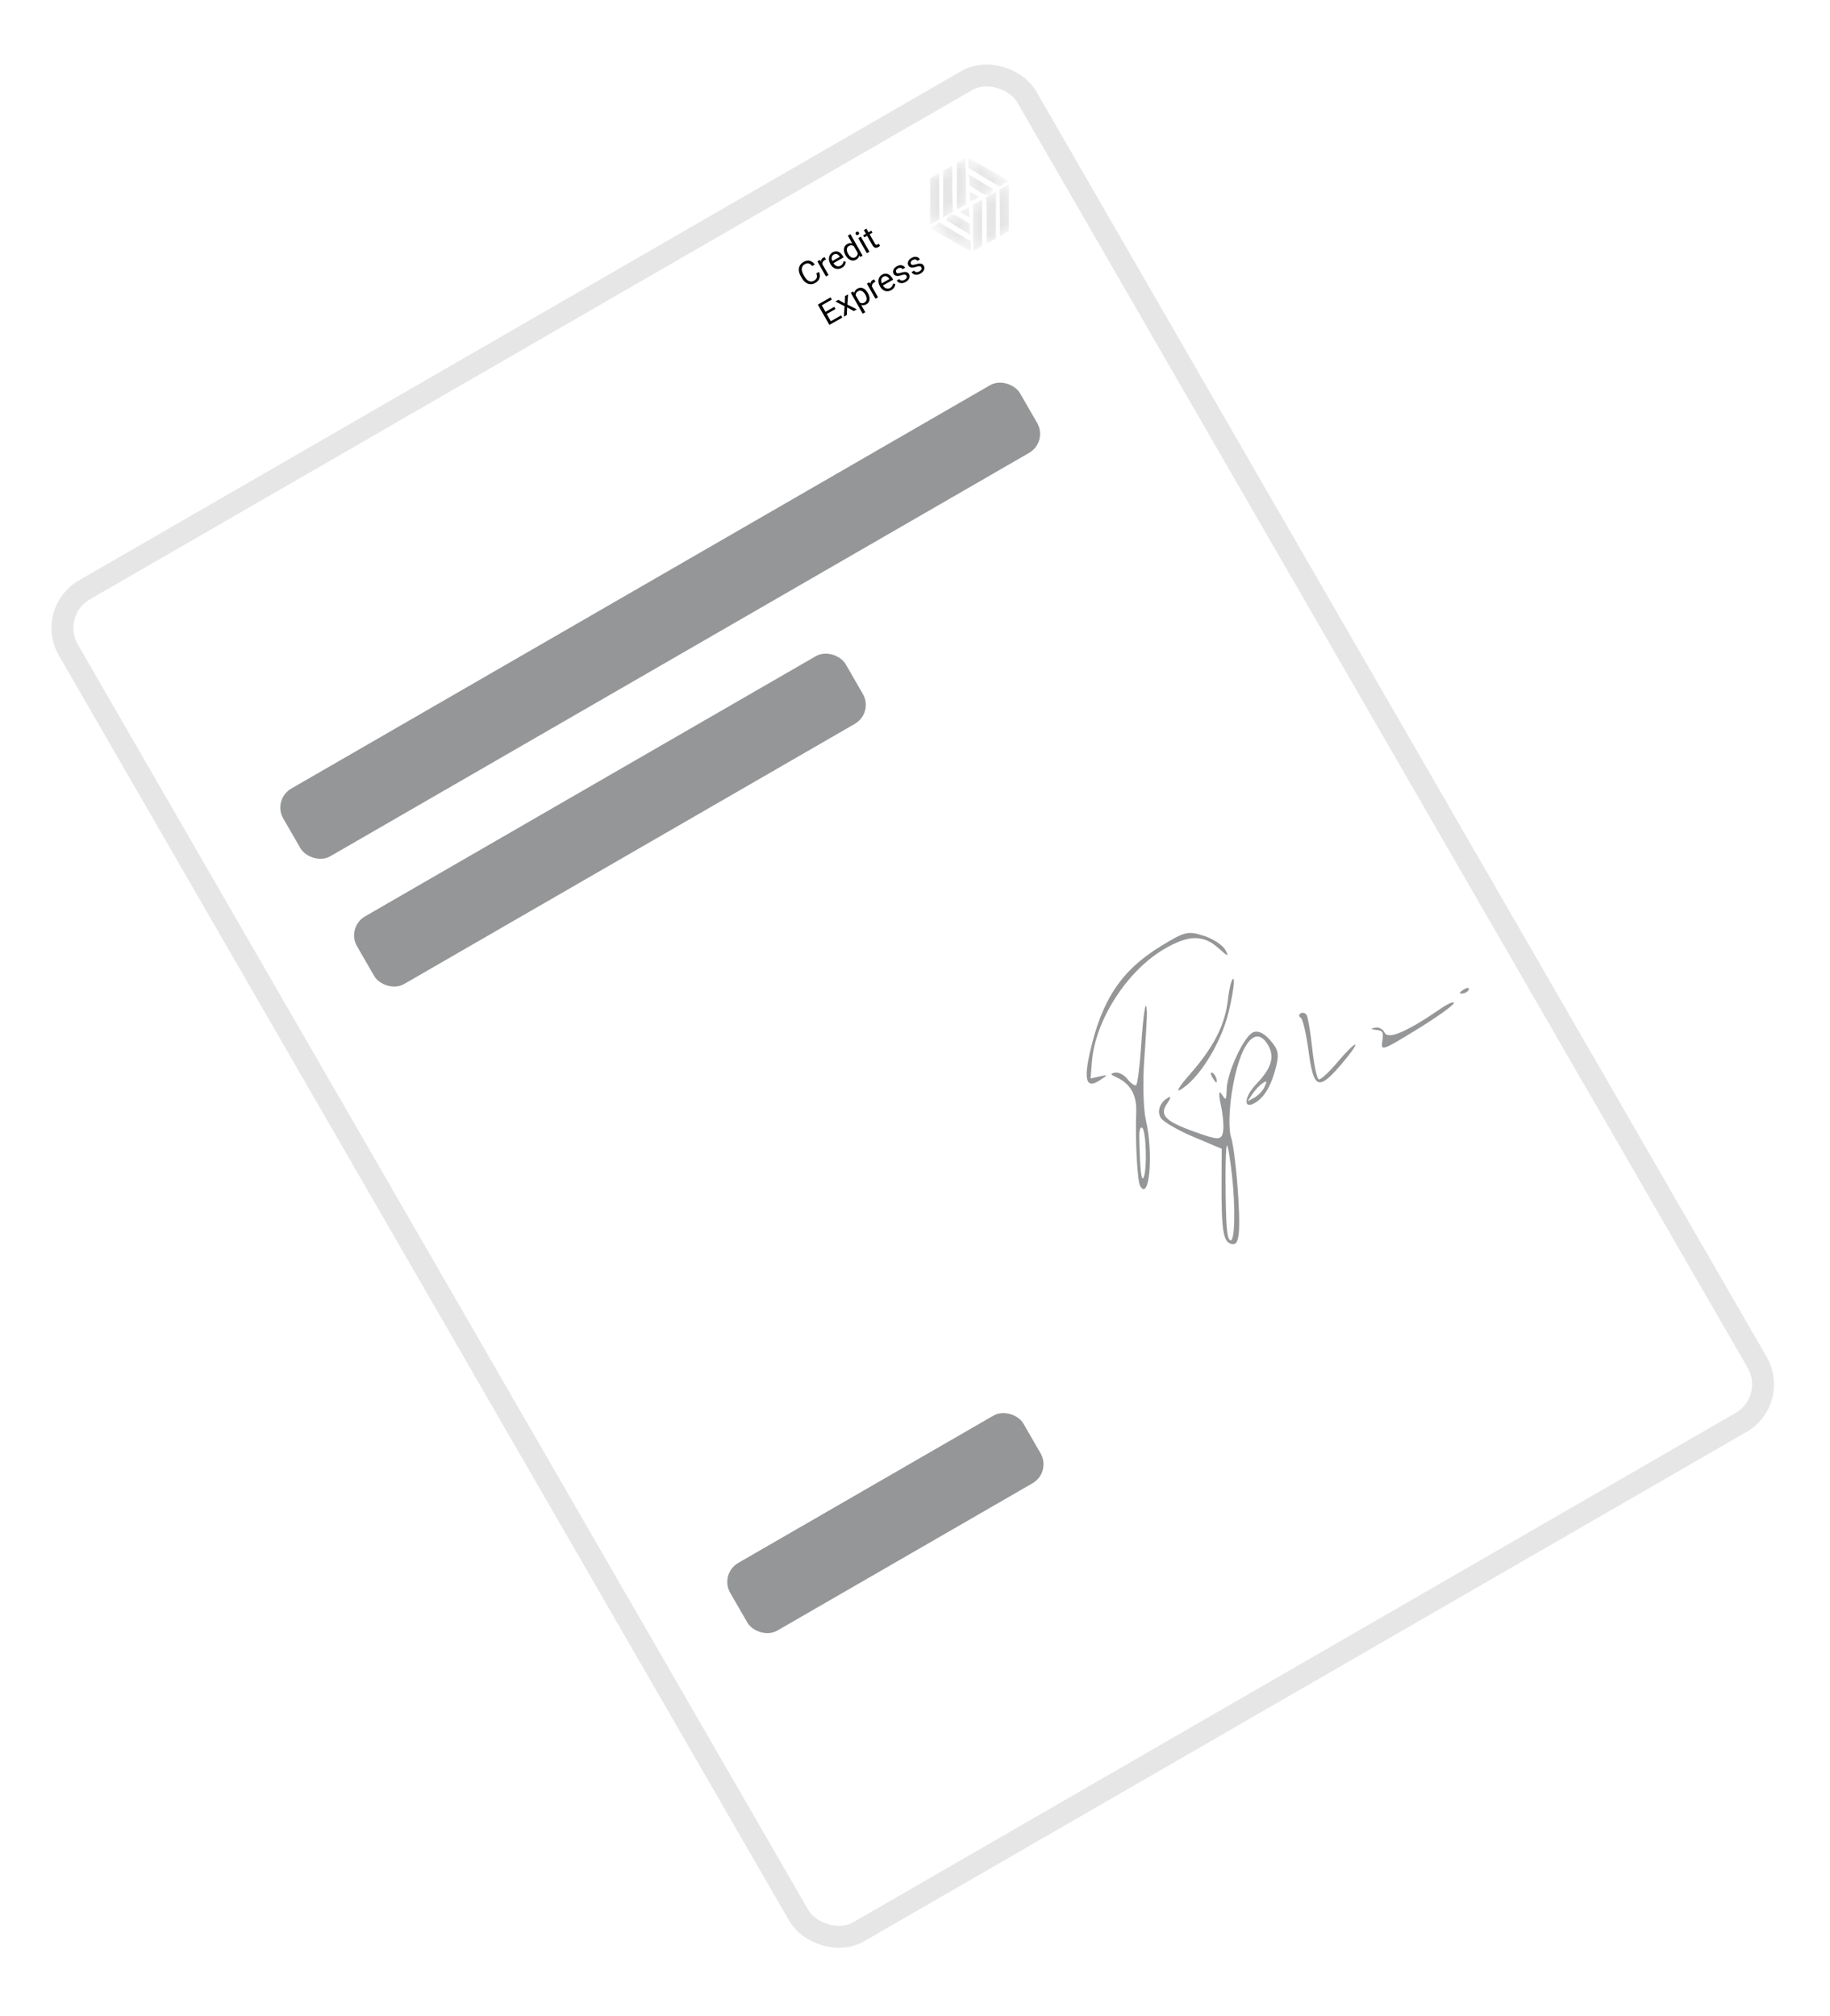 <svg width="167" height="184" viewBox="0 0 167 184" fill="none" xmlns="http://www.w3.org/2000/svg">
<rect x="4.23" y="55.833" width="100.977" height="141.376" rx="4" transform="rotate(-29.994 4.23 55.833)" fill="white" stroke="#E6E6E6" stroke-width="2"/>
<g filter="url(#filter0_f_221_1700)">
<rect x="24.85" y="72.959" width="77.629" height="7.129" rx="2" transform="rotate(-29.994 24.85 72.959)" fill="#959697"/>
</g>
<g filter="url(#filter1_f_221_1700)">
<rect x="31.582" y="84.621" width="51.489" height="7.129" rx="2" transform="rotate(-29.994 31.582 84.621)" fill="#959697"/>
</g>
<g filter="url(#filter2_f_221_1700)">
<rect x="65.638" y="143.622" width="30.893" height="7.129" rx="2" transform="rotate(-29.994 65.638 143.622)" fill="#959697"/>
</g>
<path fill-rule="evenodd" clip-rule="evenodd" d="M109.816 85.383C110.671 85.646 111.559 86.222 111.819 86.682C112.191 87.34 112.061 87.306 111.184 86.516C109.797 85.268 108.452 85.298 106.201 86.628C102.829 88.619 99.953 93.105 99.648 96.849L99.52 98.418L100.362 98.226C101.13 98.05 101.129 98.082 100.352 98.587C99.144 99.373 98.879 98.604 99.467 96.014C100.559 91.198 102.354 88.522 105.971 86.317C108.117 85.009 108.388 84.943 109.816 85.383ZM104.666 92.394C104.679 92.713 104.569 94.645 104.421 96.69C104.273 98.734 104.337 101.206 104.564 102.183C105.276 105.249 104.899 109.665 104.048 108.233C103.79 107.799 103.586 104.002 103.687 101.51C103.752 99.908 103.151 98.866 101.823 98.276C101.322 98.053 101.307 97.964 101.756 97.879C102.074 97.818 102.583 98.083 102.888 98.468C103.192 98.854 103.547 99.107 103.675 99.031C103.803 98.954 104.011 97.337 104.137 95.436C104.344 92.334 104.602 90.848 104.666 92.394ZM112.126 92.334C111.438 95.218 109.354 98.552 107.664 99.471C107.297 99.67 107.689 99.049 108.536 98.09C110.737 95.596 111.792 93.544 112.054 91.245C112.179 90.142 112.404 89.279 112.553 89.326C112.701 89.374 112.509 90.727 112.126 92.334ZM115.918 94.927C116.636 95.748 116.733 96.161 116.468 97.269C116.058 98.983 115.411 100.116 114.546 100.63C113.423 101.297 113.51 100.102 114.672 98.895C116.034 97.481 116.346 96.422 115.713 95.357C114.547 93.396 113.097 95.309 112.409 99.718C112.163 101.298 112.124 103.092 112.324 103.705C112.745 104.998 113.222 110.794 113.049 112.51C112.96 113.389 112.779 113.639 112.328 113.504C111.617 113.292 111.454 112.191 111.476 107.747L111.49 104.831L108.899 103.738C107.473 103.137 106.133 102.353 105.921 101.996C105.547 101.367 105.881 100.533 106.669 100.126C106.88 100.017 106.817 100.261 106.528 100.669C105.765 101.746 106.301 102.309 109.013 103.28C111.17 104.052 111.446 104.057 111.603 103.327C111.7 102.877 111.613 101.755 111.41 100.833C111.195 99.853 111.222 99.438 111.475 99.834C111.877 100.463 111.91 100.431 111.941 99.389C111.985 97.844 113.534 94.528 114.365 94.199C114.819 94.02 115.338 94.262 115.918 94.927ZM119.245 92.633C119.363 92.831 119.591 94.211 119.752 95.699C119.913 97.188 120.181 98.447 120.349 98.499C120.515 98.55 121.283 97.842 122.054 96.925C122.826 96.007 123.556 95.288 123.677 95.325C123.798 95.362 123.206 96.193 122.362 97.172C120.3 99.563 119.872 99.371 119.404 95.845C119.201 94.315 118.883 92.975 118.697 92.867C118.511 92.76 118.51 92.582 118.695 92.472C118.88 92.362 119.127 92.435 119.245 92.633ZM111.03 98.541C111.095 98.88 110.97 98.842 110.712 98.443C110.479 98.082 110.431 97.831 110.605 97.884C110.78 97.938 110.971 98.234 111.03 98.541ZM103.968 103.713C104.026 106.713 104.152 107.901 104.365 107.444C104.694 106.737 104.599 103.249 104.242 102.922C104.08 102.774 103.957 103.13 103.968 103.713ZM114.294 99.831L113.839 100.509L114.485 100.151C114.84 99.955 115.254 99.513 115.404 99.171C115.648 98.618 115.627 98.582 115.214 98.851C114.958 99.017 114.544 99.458 114.294 99.831ZM126.369 94.245C126.686 94.883 128.419 94.143 131.378 92.104C132.13 91.585 132.711 91.333 132.669 91.544C132.626 91.754 131.108 92.835 129.296 93.947C126.124 95.893 126.006 95.932 126.144 95.017C126.269 94.191 126.199 94.055 125.613 93.985C125.028 93.915 125.013 93.888 125.505 93.774C125.816 93.702 126.205 93.913 126.369 94.245ZM134.041 90.275C134.005 90.454 133.739 90.629 133.45 90.664C133.131 90.702 133.156 90.575 133.516 90.338C133.841 90.124 134.078 90.096 134.041 90.275ZM111.84 107.867C111.866 111.921 111.964 113.093 112.284 113.191C112.689 113.316 112.761 110.238 112.424 107.227C112.254 105.698 112.047 104.487 111.966 104.535C111.885 104.583 111.828 106.083 111.84 107.867Z" fill="#959697"/>
<g filter="url(#filter3_f_221_1700)">
<mask id="mask0_221_1700" style="mask-type:alpha" maskUnits="userSpaceOnUse" x="84" y="14" width="8" height="7">
<path d="M88.498 14.409L88.545 18.418L91.917 16.502L88.498 14.409Z" fill="#C4C4C4"/>
<path d="M88.246 14.339L88.385 18.509L84.531 20.698L84.151 16.666L88.246 14.339Z" fill="#C4C4C4"/>
</mask>
<g mask="url(#mask0_221_1700)">
<path fill-rule="evenodd" clip-rule="evenodd" d="M84.882 17.955C84.883 18.892 84.88 19.849 84.876 20.081L84.852 20.516L85.334 20.242L85.735 20.014L85.716 17.895L85.708 15.781L85.295 16.016L84.881 16.252L84.882 17.955ZM86.069 17.267C86.071 18.196 86.069 19.152 86.063 19.393L86.056 19.832L86.483 19.589L86.94 19.33L86.902 17.221L86.896 15.106L86.48 15.343L86.064 15.579L86.069 17.267ZM87.325 16.181C87.326 16.906 87.323 17.837 87.317 18.251C87.312 18.665 87.326 19.075 87.341 19.102C87.341 19.102 87.501 19.01 87.742 18.874L88.144 18.645L88.152 16.644C88.155 15.581 88.095 14.514 88.085 14.431C88.085 14.431 88.003 14.477 87.721 14.637L87.322 14.865L87.325 16.181ZM88.359 14.912L88.381 15.325L89.786 16.17L91.286 17.072L91.641 16.764C91.889 16.646 92.093 16.578 92.043 16.536C91.802 16.335 88.469 14.428 88.417 14.454C88.384 14.472 88.336 14.657 88.359 14.912ZM88.476 16.443L88.455 16.917L89.104 17.322C89.875 17.768 90.012 17.967 90.43 17.729L90.603 17.245L89.75 16.733C89.281 16.451 88.524 16.012 88.414 15.943C88.233 15.83 88.494 16.015 88.476 16.443ZM88.498 17.894C88.507 18.084 88.542 18.366 88.545 18.417C88.545 18.417 88.727 18.314 88.947 18.189L89.348 17.961L88.927 17.747C88.709 17.623 88.519 17.529 88.506 17.536C88.493 17.543 88.49 17.705 88.498 17.894ZM85.199 20.991C85.346 21.067 86.124 21.528 86.928 22.016L88.39 22.904L88.407 22.402C88.421 21.971 88.389 21.882 88.183 21.775C88.052 21.707 87.463 21.359 86.876 21.003L85.809 20.355L85.371 20.604C84.94 20.849 84.937 20.856 85.199 20.991ZM86.354 20.085C86.367 20.107 86.839 20.402 87.403 20.74L88.428 21.354L88.398 20.852L88.368 20.349L87.786 19.988C87.237 19.647 87.18 19.638 86.768 19.835C86.527 19.95 86.341 20.062 86.354 20.085ZM87.959 19.552C88.147 19.674 88.323 19.782 88.35 19.791C88.401 19.809 88.394 19.078 88.343 18.986C88.326 18.957 88.156 19.022 87.964 19.131L87.616 19.328L87.959 19.552ZM88.756 19.999C88.757 20.724 88.757 21.679 88.756 22.121L88.755 22.926L89.173 22.687L89.591 22.447L89.587 20.329L89.583 18.21L89.169 18.446L88.755 18.681L88.756 19.999ZM89.945 19.452C89.949 20.246 89.948 21.201 89.943 21.576L89.934 22.256L90.358 22.015L90.782 21.774L90.775 20.331C90.77 19.538 90.771 18.582 90.776 18.208L90.785 17.528L90.361 17.769L89.936 18.01L89.945 19.452ZM91.201 19.382L91.202 21.471L91.521 21.331C91.697 21.254 91.884 21.139 91.936 21.076C92.02 20.975 92.078 17.055 91.998 16.913C91.98 16.882 91.793 16.954 91.582 17.074L91.199 17.292L91.201 19.382Z" fill="#E6E6E6"/>
</g>
<mask id="mask1_221_1700" style="mask-type:alpha" maskUnits="userSpaceOnUse" x="85" y="16" width="8" height="7">
<path d="M88.454 22.93L88.407 18.921L85.035 20.837L88.454 22.93Z" fill="#C4C4C4"/>
<path d="M88.706 22.999L88.567 18.83L92.421 16.64L92.8 20.673L88.706 22.999Z" fill="#C4C4C4"/>
</mask>
<g mask="url(#mask1_221_1700)">
<path fill-rule="evenodd" clip-rule="evenodd" d="M92.069 19.384C92.068 18.447 92.071 17.49 92.075 17.258L92.099 16.823L91.617 17.097L91.216 17.325L91.236 19.444L91.243 21.558L91.657 21.323L92.07 21.087L92.069 19.384ZM90.882 20.072C90.88 19.143 90.882 18.186 90.888 17.946L90.895 17.507L90.468 17.75L90.012 18.009L90.049 20.118L90.055 22.233L90.471 21.996L90.887 21.76L90.882 20.072ZM89.627 21.157C89.625 20.433 89.628 19.502 89.634 19.088C89.64 18.674 89.626 18.264 89.61 18.237C89.61 18.237 89.45 18.328 89.209 18.465L88.808 18.693L88.799 20.695C88.796 21.758 88.856 22.825 88.866 22.908C88.866 22.908 88.949 22.861 89.23 22.701L89.63 22.474L89.627 21.157ZM88.593 22.427L88.571 22.014L87.166 21.169L85.666 20.266L85.31 20.575C85.062 20.693 84.859 20.761 84.909 20.803C85.15 21.004 88.482 22.911 88.534 22.884C88.567 22.867 88.615 22.682 88.593 22.427ZM88.476 20.895L88.497 20.422L87.847 20.017C87.076 19.571 86.939 19.372 86.521 19.61L86.348 20.094L87.202 20.606C87.671 20.888 88.428 21.327 88.538 21.396C88.719 21.509 88.457 21.323 88.476 20.895ZM88.453 19.445C88.444 19.255 88.409 18.973 88.406 18.922C88.406 18.922 88.225 19.025 88.005 19.15L87.603 19.378L88.024 19.592C88.243 19.715 88.432 19.81 88.445 19.803C88.458 19.795 88.462 19.634 88.453 19.445ZM91.752 16.348C91.606 16.272 90.828 15.81 90.023 15.322L88.561 14.435L88.545 14.937C88.531 15.367 88.562 15.457 88.768 15.563C88.9 15.632 89.488 15.98 90.075 16.336L91.142 16.984L91.581 16.735C92.012 16.49 92.015 16.483 91.752 16.348ZM90.597 17.254C90.584 17.232 90.112 16.937 89.549 16.599L88.523 15.985L88.553 16.487L88.583 16.989L89.165 17.351C89.715 17.692 89.771 17.701 90.184 17.504C90.424 17.389 90.61 17.277 90.597 17.254ZM88.993 17.787C88.804 17.664 88.628 17.557 88.601 17.547C88.55 17.53 88.557 18.261 88.609 18.353C88.626 18.382 88.796 18.317 88.987 18.208L89.335 18.011L88.993 17.787ZM88.195 17.34C88.195 16.615 88.195 15.66 88.195 15.217L88.196 14.413L87.778 14.652L87.361 14.892L87.364 17.01L87.368 19.128L87.782 18.893L88.197 18.658L88.195 17.34ZM87.007 17.887C87.002 17.093 87.003 16.138 87.008 15.763L87.017 15.083L86.593 15.324L86.169 15.565L86.177 17.008C86.181 17.801 86.181 18.756 86.176 19.131L86.167 19.811L86.591 19.57L87.015 19.329L87.007 17.887ZM85.751 17.957L85.75 15.867L85.43 16.008C85.254 16.085 85.068 16.2 85.016 16.263C84.931 16.364 84.873 20.284 84.954 20.426C84.971 20.457 85.158 20.384 85.369 20.265L85.752 20.047L85.751 17.957Z" fill="#E6E6E6"/>
</g>
</g>
<g filter="url(#filter4_f_221_1700)">
<path d="M74.494 24.949L74.739 24.81C74.792 24.934 74.819 25.058 74.817 25.181C74.815 25.305 74.78 25.422 74.711 25.533C74.642 25.643 74.534 25.74 74.385 25.824C74.276 25.886 74.166 25.922 74.054 25.932C73.942 25.941 73.833 25.927 73.727 25.888C73.621 25.849 73.52 25.786 73.425 25.701C73.331 25.614 73.247 25.506 73.173 25.376L73.068 25.191C72.994 25.061 72.945 24.934 72.919 24.809C72.893 24.683 72.891 24.564 72.913 24.452C72.935 24.339 72.981 24.237 73.049 24.144C73.118 24.051 73.209 23.972 73.324 23.907C73.464 23.827 73.597 23.786 73.724 23.784C73.851 23.781 73.968 23.812 74.074 23.875C74.181 23.936 74.276 24.025 74.358 24.14L74.113 24.279C74.052 24.199 73.988 24.137 73.921 24.093C73.853 24.049 73.779 24.027 73.7 24.026C73.622 24.026 73.534 24.053 73.438 24.108C73.356 24.155 73.292 24.212 73.247 24.279C73.203 24.346 73.176 24.42 73.167 24.502C73.158 24.583 73.166 24.67 73.191 24.763C73.215 24.855 73.255 24.951 73.311 25.049L73.418 25.237C73.469 25.328 73.527 25.408 73.591 25.477C73.656 25.546 73.725 25.599 73.799 25.637C73.872 25.675 73.948 25.694 74.029 25.695C74.108 25.695 74.189 25.671 74.272 25.624C74.376 25.565 74.45 25.501 74.493 25.433C74.536 25.364 74.556 25.29 74.552 25.21C74.549 25.13 74.53 25.043 74.494 24.949ZM74.948 23.934L75.609 25.095L75.373 25.229L74.59 23.851L74.819 23.721L74.948 23.934ZM75.252 23.465L75.375 23.685C75.353 23.692 75.333 23.7 75.314 23.709C75.296 23.717 75.276 23.727 75.254 23.74C75.2 23.771 75.157 23.806 75.125 23.847C75.093 23.888 75.071 23.931 75.06 23.978C75.048 24.025 75.046 24.075 75.053 24.127C75.061 24.178 75.076 24.23 75.1 24.283L75.055 24.358C75.008 24.275 74.971 24.193 74.946 24.11C74.922 24.028 74.911 23.948 74.914 23.873C74.916 23.796 74.935 23.727 74.971 23.665C75.007 23.602 75.062 23.549 75.137 23.507C75.154 23.497 75.175 23.488 75.199 23.48C75.223 23.471 75.241 23.466 75.252 23.465ZM76.818 24.442C76.722 24.496 76.626 24.53 76.529 24.542C76.433 24.553 76.34 24.544 76.25 24.517C76.161 24.489 76.079 24.442 76.003 24.378C75.927 24.313 75.861 24.232 75.806 24.136L75.776 24.082C75.712 23.97 75.672 23.861 75.655 23.755C75.638 23.647 75.641 23.547 75.663 23.454C75.685 23.36 75.723 23.277 75.778 23.205C75.832 23.132 75.898 23.074 75.975 23.03C76.073 22.974 76.168 22.943 76.259 22.936C76.35 22.93 76.436 22.944 76.517 22.979C76.597 23.013 76.671 23.065 76.74 23.135C76.809 23.204 76.87 23.287 76.925 23.383L76.985 23.489L75.956 24.074L75.847 23.881L76.641 23.431L76.63 23.413C76.592 23.354 76.546 23.301 76.491 23.256C76.437 23.21 76.376 23.182 76.308 23.171C76.24 23.161 76.166 23.178 76.085 23.224C76.031 23.254 75.989 23.294 75.957 23.342C75.924 23.39 75.905 23.445 75.897 23.508C75.89 23.57 75.896 23.638 75.914 23.712C75.933 23.786 75.965 23.864 76.013 23.947L76.043 24.001C76.08 24.066 76.124 24.123 76.175 24.17C76.226 24.217 76.281 24.252 76.34 24.275C76.401 24.298 76.463 24.308 76.527 24.304C76.592 24.299 76.656 24.279 76.721 24.242C76.804 24.195 76.865 24.138 76.903 24.071C76.942 24.005 76.967 23.93 76.978 23.849L77.185 23.881C77.181 23.943 77.167 24.007 77.144 24.074C77.122 24.141 77.084 24.206 77.031 24.27C76.98 24.333 76.909 24.39 76.818 24.442ZM78.331 23.194L77.371 21.506L77.608 21.371L78.72 23.327L78.503 23.45L78.331 23.194ZM77.173 23.315L77.158 23.288C77.098 23.183 77.056 23.08 77.033 22.98C77.01 22.878 77.005 22.783 77.017 22.694C77.031 22.605 77.061 22.525 77.108 22.454C77.156 22.382 77.221 22.322 77.303 22.276C77.39 22.226 77.474 22.199 77.556 22.192C77.638 22.185 77.718 22.197 77.796 22.23C77.874 22.26 77.95 22.309 78.022 22.374C78.094 22.44 78.164 22.521 78.232 22.617L78.299 22.734C78.347 22.841 78.38 22.942 78.399 23.038C78.418 23.134 78.421 23.223 78.408 23.306C78.395 23.388 78.365 23.463 78.317 23.531C78.268 23.598 78.2 23.656 78.113 23.706C78.032 23.752 77.948 23.776 77.862 23.78C77.776 23.782 77.691 23.766 77.606 23.731C77.523 23.695 77.444 23.642 77.37 23.572C77.296 23.501 77.23 23.415 77.173 23.315ZM77.395 23.154L77.41 23.18C77.449 23.249 77.492 23.31 77.54 23.362C77.589 23.415 77.641 23.455 77.697 23.484C77.753 23.513 77.811 23.527 77.872 23.528C77.932 23.527 77.994 23.509 78.058 23.473C78.136 23.428 78.191 23.375 78.222 23.314C78.254 23.252 78.27 23.185 78.27 23.113C78.269 23.041 78.26 22.969 78.24 22.895L78.066 22.588C78.029 22.548 77.989 22.511 77.945 22.479C77.901 22.445 77.854 22.42 77.804 22.404C77.755 22.386 77.702 22.379 77.646 22.384C77.591 22.388 77.534 22.407 77.475 22.441C77.41 22.477 77.362 22.523 77.331 22.576C77.3 22.629 77.283 22.687 77.28 22.75C77.276 22.813 77.285 22.879 77.305 22.948C77.326 23.017 77.356 23.085 77.395 23.154ZM78.559 21.595L79.343 22.973L79.106 23.108L78.323 21.73L78.559 21.595ZM78.097 21.375C78.075 21.336 78.069 21.298 78.076 21.258C78.085 21.218 78.113 21.185 78.159 21.159C78.204 21.134 78.245 21.127 78.284 21.14C78.324 21.153 78.354 21.178 78.376 21.216C78.397 21.253 78.402 21.291 78.393 21.331C78.383 21.37 78.356 21.402 78.311 21.428C78.265 21.454 78.223 21.461 78.185 21.449C78.147 21.436 78.118 21.411 78.097 21.375ZM79.515 21.052L79.618 21.233L78.873 21.657L78.77 21.476L79.515 21.052ZM78.832 20.998L79.067 20.864L79.847 22.235C79.873 22.282 79.9 22.313 79.928 22.329C79.956 22.344 79.984 22.349 80.011 22.344C80.038 22.339 80.065 22.328 80.091 22.314C80.111 22.302 80.13 22.289 80.15 22.274C80.169 22.257 80.184 22.244 80.194 22.235L80.304 22.427C80.289 22.443 80.267 22.463 80.24 22.485C80.213 22.508 80.179 22.532 80.136 22.556C80.079 22.589 80.019 22.607 79.958 22.612C79.896 22.616 79.836 22.6 79.777 22.563C79.718 22.525 79.662 22.46 79.61 22.368L78.832 20.998ZM76.75 28.783L76.864 28.983L75.882 29.541L75.769 29.341L76.75 28.783ZM74.878 27.658L75.932 29.512L75.686 29.652L74.632 27.798L74.878 27.658ZM76.133 27.999L76.247 28.199L75.395 28.683L75.281 28.484L76.133 27.999ZM75.797 27.136L75.912 27.337L74.943 27.888L74.828 27.686L75.797 27.136ZM76.509 27.361L77.096 27.692L77.116 27.016L77.393 26.859L77.328 27.796L78.19 28.229L77.917 28.384L77.305 28.048L77.281 28.746L77.007 28.902L77.074 27.94L76.238 27.516L76.509 27.361ZM78.03 26.848L78.963 28.491L78.727 28.625L77.642 26.717L77.859 26.594L78.03 26.848ZM79.193 26.733L79.208 26.759C79.265 26.86 79.306 26.959 79.331 27.059C79.355 27.157 79.362 27.251 79.352 27.34C79.343 27.428 79.315 27.508 79.269 27.581C79.222 27.653 79.156 27.714 79.07 27.762C78.983 27.812 78.897 27.842 78.814 27.851C78.73 27.86 78.65 27.851 78.572 27.822C78.493 27.793 78.418 27.748 78.347 27.687C78.275 27.625 78.207 27.549 78.142 27.458L78.061 27.315C78.013 27.207 77.981 27.105 77.963 27.009C77.945 26.912 77.943 26.822 77.956 26.739C77.97 26.655 78.002 26.579 78.051 26.512C78.1 26.444 78.168 26.385 78.254 26.336C78.341 26.287 78.427 26.26 78.514 26.256C78.6 26.251 78.683 26.266 78.764 26.302C78.845 26.338 78.922 26.393 78.994 26.466C79.067 26.539 79.133 26.627 79.193 26.733ZM78.971 26.894L78.956 26.867C78.917 26.799 78.873 26.738 78.824 26.686C78.775 26.633 78.722 26.592 78.665 26.564C78.609 26.534 78.55 26.519 78.489 26.52C78.426 26.519 78.363 26.537 78.299 26.573C78.239 26.607 78.193 26.647 78.161 26.692C78.129 26.737 78.108 26.786 78.097 26.838C78.085 26.89 78.083 26.943 78.088 26.998C78.094 27.052 78.106 27.105 78.123 27.157L78.31 27.487C78.361 27.537 78.417 27.579 78.477 27.614C78.537 27.649 78.602 27.668 78.671 27.671C78.74 27.673 78.813 27.653 78.89 27.609C78.954 27.573 79.001 27.528 79.032 27.476C79.063 27.422 79.081 27.364 79.084 27.3C79.088 27.236 79.08 27.17 79.06 27.101C79.04 27.032 79.01 26.963 78.971 26.894ZM79.467 25.967L80.127 27.128L79.891 27.262L79.108 25.884L79.337 25.754L79.467 25.967ZM79.77 25.498L79.893 25.718C79.871 25.725 79.851 25.733 79.833 25.742C79.815 25.75 79.795 25.76 79.773 25.773C79.718 25.804 79.675 25.84 79.643 25.88C79.611 25.921 79.59 25.965 79.578 26.012C79.567 26.058 79.564 26.108 79.572 26.16C79.579 26.211 79.594 26.263 79.618 26.316L79.573 26.392C79.526 26.308 79.49 26.226 79.464 26.143C79.44 26.061 79.429 25.982 79.432 25.906C79.435 25.829 79.454 25.76 79.489 25.698C79.525 25.635 79.581 25.582 79.655 25.54C79.672 25.53 79.693 25.521 79.718 25.513C79.742 25.504 79.759 25.499 79.77 25.498ZM81.336 26.475C81.24 26.529 81.144 26.563 81.047 26.575C80.951 26.586 80.858 26.577 80.769 26.55C80.68 26.522 80.597 26.475 80.521 26.411C80.445 26.346 80.379 26.265 80.325 26.169L80.294 26.115C80.23 26.003 80.19 25.894 80.174 25.788C80.157 25.68 80.159 25.58 80.181 25.487C80.203 25.393 80.242 25.31 80.296 25.238C80.35 25.166 80.416 25.107 80.493 25.063C80.592 25.008 80.686 24.976 80.777 24.97C80.868 24.963 80.954 24.977 81.035 25.012C81.115 25.046 81.19 25.098 81.259 25.168C81.327 25.237 81.389 25.32 81.444 25.416L81.504 25.522L80.475 26.107L80.365 25.915L81.159 25.464L81.149 25.446C81.111 25.387 81.064 25.334 81.009 25.289C80.955 25.244 80.894 25.215 80.826 25.204C80.758 25.194 80.684 25.211 80.603 25.257C80.55 25.287 80.507 25.327 80.475 25.375C80.443 25.423 80.423 25.478 80.416 25.541C80.409 25.603 80.414 25.671 80.433 25.745C80.451 25.819 80.484 25.897 80.531 25.98L80.561 26.034C80.599 26.099 80.642 26.156 80.693 26.203C80.744 26.25 80.799 26.285 80.859 26.308C80.919 26.331 80.981 26.341 81.045 26.337C81.11 26.333 81.175 26.312 81.239 26.276C81.323 26.228 81.383 26.171 81.422 26.104C81.46 26.038 81.485 25.963 81.496 25.882L81.703 25.914C81.699 25.976 81.686 26.041 81.663 26.107C81.64 26.174 81.603 26.239 81.55 26.303C81.498 26.366 81.427 26.423 81.336 26.475ZM82.727 25.167C82.708 25.133 82.683 25.106 82.651 25.086C82.62 25.064 82.574 25.055 82.515 25.057C82.456 25.058 82.376 25.075 82.275 25.109C82.189 25.136 82.109 25.157 82.035 25.17C81.961 25.182 81.894 25.185 81.832 25.178C81.772 25.171 81.719 25.153 81.671 25.123C81.624 25.094 81.585 25.051 81.552 24.994C81.522 24.94 81.504 24.881 81.501 24.82C81.498 24.757 81.508 24.695 81.531 24.632C81.554 24.57 81.592 24.509 81.642 24.453C81.693 24.396 81.757 24.345 81.834 24.301C81.945 24.239 82.05 24.205 82.15 24.199C82.251 24.194 82.34 24.212 82.419 24.254C82.497 24.295 82.559 24.355 82.604 24.434L82.368 24.567C82.346 24.529 82.314 24.499 82.271 24.476C82.228 24.452 82.178 24.441 82.121 24.442C82.065 24.442 82.006 24.46 81.944 24.495C81.879 24.532 81.832 24.572 81.803 24.616C81.774 24.658 81.759 24.7 81.757 24.741C81.757 24.782 81.766 24.819 81.786 24.853C81.8 24.878 81.817 24.899 81.838 24.915C81.858 24.929 81.884 24.938 81.917 24.942C81.949 24.945 81.99 24.942 82.04 24.933C82.09 24.923 82.151 24.908 82.224 24.886C82.351 24.847 82.461 24.825 82.555 24.819C82.648 24.813 82.727 24.826 82.792 24.857C82.857 24.889 82.911 24.941 82.953 25.015C82.987 25.076 83.006 25.138 83.009 25.203C83.013 25.267 83.001 25.331 82.974 25.394C82.948 25.456 82.908 25.516 82.854 25.574C82.8 25.63 82.734 25.681 82.653 25.727C82.531 25.796 82.416 25.832 82.308 25.837C82.199 25.841 82.103 25.822 82.021 25.777C81.939 25.733 81.876 25.673 81.832 25.596L82.069 25.462C82.109 25.524 82.157 25.565 82.213 25.584C82.268 25.602 82.325 25.605 82.383 25.593C82.441 25.581 82.494 25.561 82.543 25.533C82.607 25.496 82.656 25.457 82.69 25.416C82.725 25.374 82.745 25.331 82.751 25.288C82.757 25.246 82.749 25.205 82.727 25.167ZM84.075 24.401C84.055 24.367 84.03 24.34 83.998 24.32C83.967 24.299 83.922 24.289 83.862 24.291C83.803 24.292 83.723 24.31 83.622 24.343C83.537 24.371 83.457 24.391 83.382 24.404C83.308 24.417 83.241 24.42 83.18 24.413C83.12 24.405 83.066 24.387 83.019 24.358C82.972 24.328 82.932 24.285 82.9 24.228C82.869 24.174 82.852 24.116 82.848 24.054C82.845 23.991 82.855 23.929 82.878 23.867C82.902 23.804 82.939 23.744 82.99 23.687C83.041 23.63 83.105 23.579 83.182 23.536C83.292 23.473 83.398 23.439 83.498 23.433C83.598 23.428 83.688 23.446 83.766 23.488C83.845 23.529 83.906 23.589 83.951 23.668L83.716 23.802C83.694 23.764 83.661 23.733 83.618 23.71C83.575 23.687 83.526 23.675 83.469 23.676C83.413 23.676 83.354 23.694 83.292 23.729C83.227 23.766 83.179 23.807 83.15 23.85C83.121 23.892 83.106 23.934 83.105 23.975C83.104 24.016 83.114 24.053 83.133 24.087C83.148 24.113 83.165 24.133 83.185 24.149C83.205 24.163 83.232 24.172 83.264 24.176C83.296 24.179 83.338 24.176 83.387 24.167C83.437 24.158 83.498 24.142 83.571 24.12C83.698 24.081 83.809 24.059 83.902 24.053C83.995 24.047 84.075 24.06 84.14 24.091C84.205 24.123 84.258 24.176 84.3 24.25C84.335 24.31 84.353 24.372 84.356 24.437C84.36 24.501 84.349 24.565 84.322 24.628C84.295 24.691 84.255 24.75 84.201 24.808C84.148 24.864 84.081 24.915 84 24.961C83.879 25.03 83.764 25.067 83.655 25.071C83.546 25.076 83.451 25.056 83.369 25.012C83.286 24.967 83.223 24.907 83.18 24.831L83.417 24.696C83.457 24.759 83.505 24.799 83.56 24.818C83.615 24.836 83.672 24.84 83.731 24.828C83.789 24.815 83.842 24.795 83.89 24.767C83.955 24.731 84.004 24.692 84.037 24.65C84.072 24.608 84.092 24.566 84.098 24.523C84.104 24.48 84.097 24.439 84.075 24.401Z" fill="black"/>
</g>
<defs>
<filter id="filter0_f_221_1700" x="24.582" y="33.883" width="71.333" height="45.519" filterUnits="userSpaceOnUse" color-interpolation-filters="sRGB">
<feFlood flood-opacity="0" result="BackgroundImageFix"/>
<feBlend mode="normal" in="SourceGraphic" in2="BackgroundImageFix" result="shape"/>
<feGaussianBlur stdDeviation="0.5" result="effect1_foregroundBlur_221_1700"/>
</filter>
<filter id="filter1_f_221_1700" x="31.314" y="58.613" width="48.694" height="32.45" filterUnits="userSpaceOnUse" color-interpolation-filters="sRGB">
<feFlood flood-opacity="0" result="BackgroundImageFix"/>
<feBlend mode="normal" in="SourceGraphic" in2="BackgroundImageFix" result="shape"/>
<feGaussianBlur stdDeviation="0.5" result="effect1_foregroundBlur_221_1700"/>
</filter>
<filter id="filter2_f_221_1700" x="65.37" y="127.91" width="30.856" height="22.154" filterUnits="userSpaceOnUse" color-interpolation-filters="sRGB">
<feFlood flood-opacity="0" result="BackgroundImageFix"/>
<feBlend mode="normal" in="SourceGraphic" in2="BackgroundImageFix" result="shape"/>
<feGaussianBlur stdDeviation="0.5" result="effect1_foregroundBlur_221_1700"/>
</filter>
<filter id="filter3_f_221_1700" x="83.852" y="13.431" width="9.247" height="10.477" filterUnits="userSpaceOnUse" color-interpolation-filters="sRGB">
<feFlood flood-opacity="0" result="BackgroundImageFix"/>
<feBlend mode="normal" in="SourceGraphic" in2="BackgroundImageFix" result="shape"/>
<feGaussianBlur stdDeviation="0.5" result="effect1_foregroundBlur_221_1700"/>
</filter>
<filter id="filter4_f_221_1700" x="71.536" y="18.199" width="14.283" height="13.019" filterUnits="userSpaceOnUse" color-interpolation-filters="sRGB">
<feFlood flood-opacity="0" result="BackgroundImageFix"/>
<feBlend mode="normal" in="SourceGraphic" in2="BackgroundImageFix" result="shape"/>
<feGaussianBlur stdDeviation="0.5" result="effect1_foregroundBlur_221_1700"/>
</filter>
</defs>
</svg>
